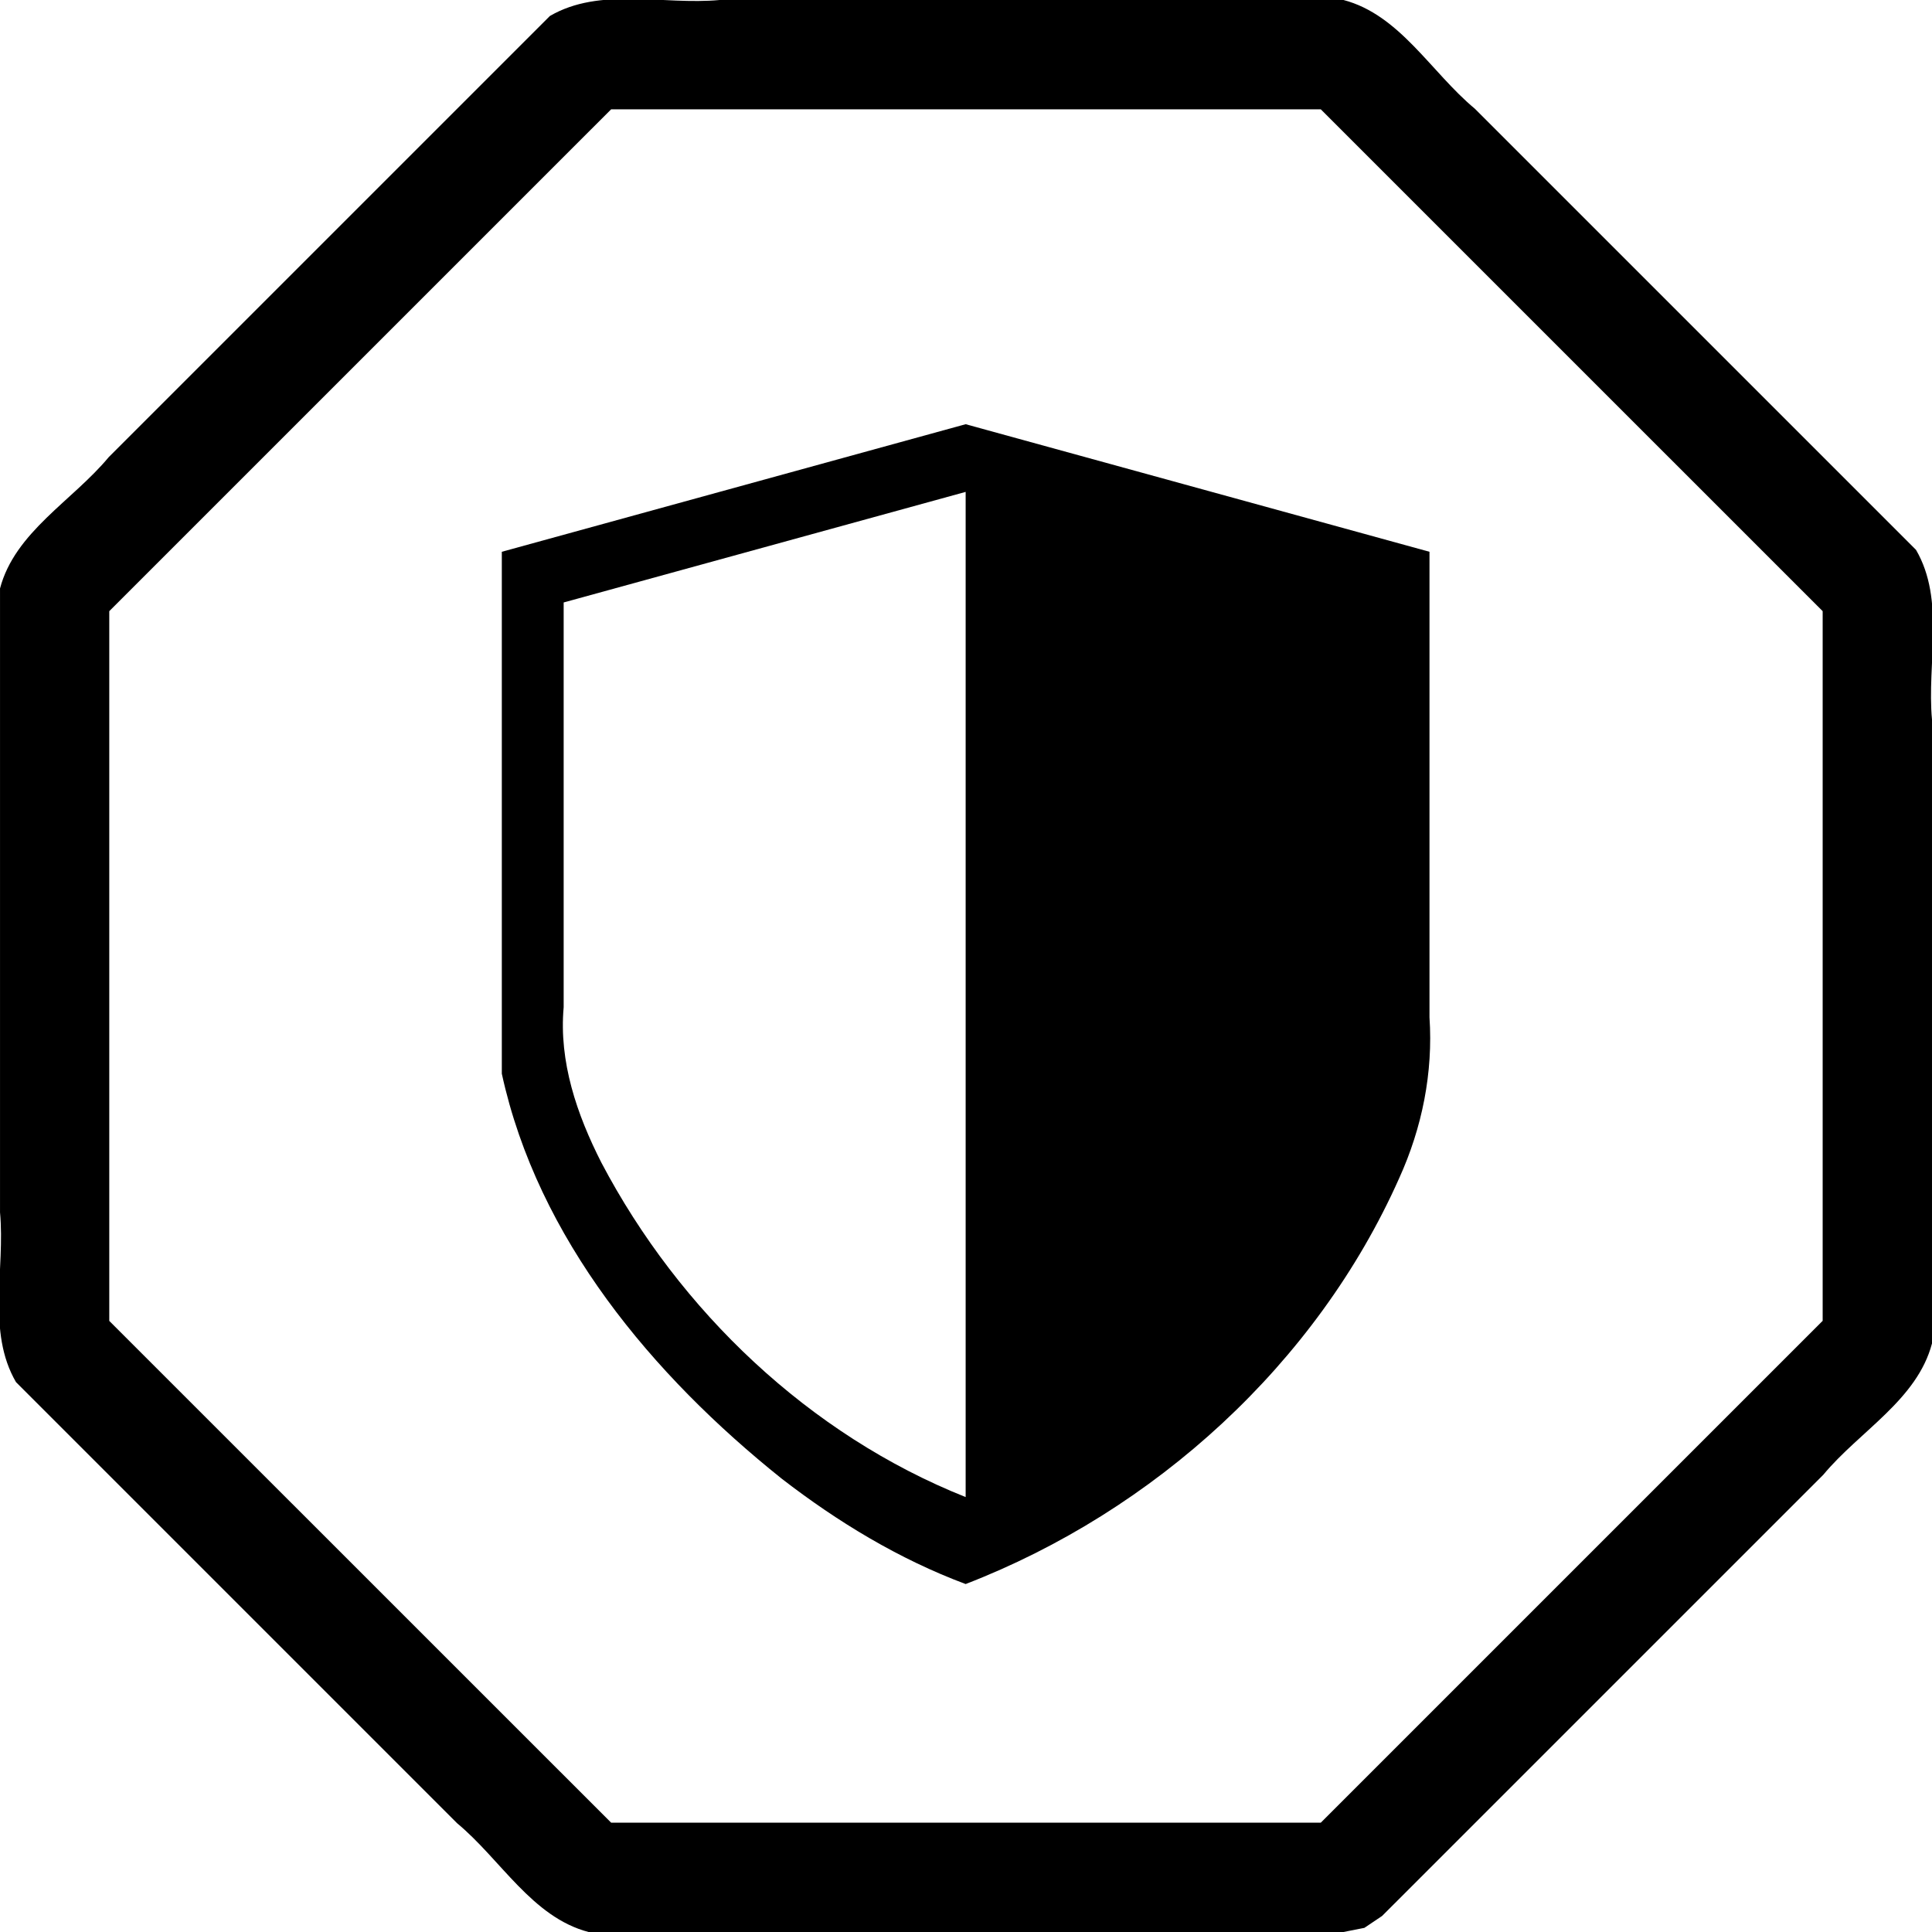<svg width="inherit" height="inherit" viewBox="0 0 100 100" xmlns="http://www.w3.org/2000/svg">
 <path d="m69.536 100h-39.075c-2.919-0.768-4.539-3.752-6.798-5.627-7.612-7.611-15.223-15.222-22.835-22.834-1.519-2.608-0.556-5.863-0.827-8.786v-32.294c0.768-2.919 3.752-4.539 5.627-6.798 7.612-7.611 15.223-15.222 22.835-22.834 2.608-1.519 5.863-0.556 8.786-0.827h32.291c2.919 0.768 4.539 3.752 6.798 5.627 7.612 7.611 15.223 15.222 22.835 22.834 1.519 2.608 0.556 5.863 0.827 8.786v32.29c-0.768 2.919-3.752 4.539-5.627 6.798-7.612 7.611-15.223 15.222-22.835 22.834l-0.918 0.617zm-37.904-5.659h36.733c8.659-8.658 17.317-17.317 25.976-25.975v-36.732l-25.976-25.975h-36.733c-8.659 8.658-17.317 17.317-25.976 25.975v36.736c8.659 8.657 17.317 17.314 25.976 25.971z"/><path d="m49.982 21.957c-8.003 2.201-16.006 4.402-24.008 6.603v27.015c1.86 8.537 7.807 15.618 14.487 20.961 2.901 2.243 6.078 4.168 9.521 5.454 9.762-3.773 18.163-11.4 22.437-21.001 1.191-2.621 1.763-5.467 1.571-8.335v-24.094c-8.003-2.201-16.006-4.402-24.008-6.603zm0 3.502v52.029c-8.092-3.224-14.82-9.638-18.857-17.315-1.266-2.489-2.202-5.218-1.95-8.038v-20.952c6.936-1.908 13.871-3.816 20.807-5.723z"/>
</svg>
